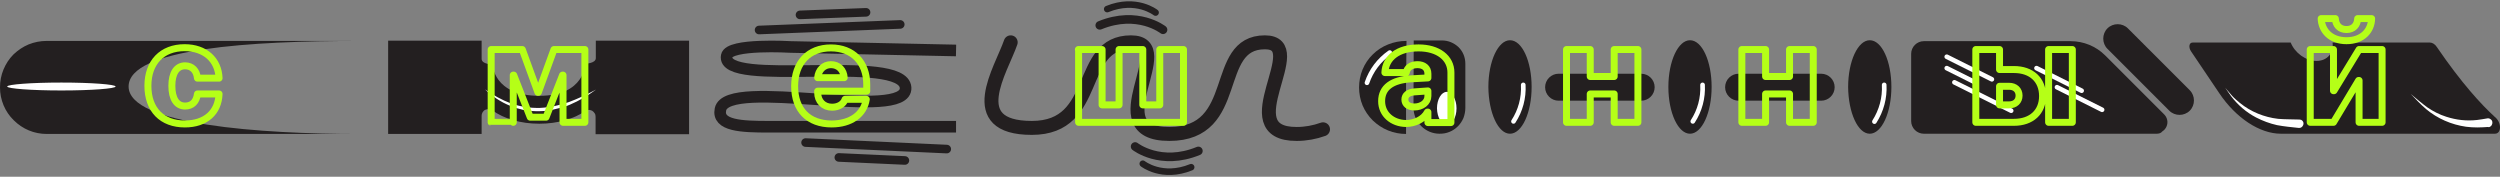 <?xml version="1.0" encoding="utf-8"?>
<!-- Generator: Adobe Illustrator 22.0.1, SVG Export Plug-In . SVG Version: 6.00 Build 0)  -->
<svg version="1.1" id="Layer_1" xmlns="http://www.w3.org/2000/svg" xmlns:xlink="http://www.w3.org/1999/xlink" x="0px" y="0px"
	 viewBox="0 0 1075 76" style="enable-background:new 0 0 1075 76;" xml:space="preserve">
<rect x="0" y="0" width="1075" height="76" fill="#808080" stroke="none"/>
<style type="text/css">
	.st0{fill:#231F20;}
	.st1{fill:none;stroke:#FFFFFF;stroke-width:2;stroke-linecap:round;stroke-miterlimit:10;}
	.st2{fill:#FFFFFF;}
	.st3{fill:none;stroke:#231F20;stroke-width:6;stroke-linecap:round;stroke-miterlimit:10;}
	.st4{fill:none;stroke:#231F20;stroke-width:3.702;stroke-linecap:round;stroke-linejoin:round;}
	.st5{fill:none;stroke:#231F20;stroke-width:2.826;stroke-linecap:round;stroke-linejoin:round;}
	.st6{fill:none;stroke:#231F20;stroke-width:5;stroke-miterlimit:10;}
	.st7{fill:none;stroke:#B5FF17;stroke-width:3;stroke-linejoin:round;stroke-miterlimit:10;}
</style>
<path class="st0" d="M804,57.5c5.1,0,9.3-9,9.3-20.1s-4.1-20.1-9.3-20.1c-5.1,0-9.3,9-9.3,20.1C794.8,48.5,798.9,57.5,804,57.5z"/>
<path class="st0" d="M783.1,31.7h-35.5c-3.2,0-5.8,2.6-5.8,5.8s2.6,5.8,5.8,5.8h35.5c3.2,0,5.8-2.6,5.8-5.8S786.3,31.7,783.1,31.7z"
	/>
<path class="st1" d="M810.2,36.5c0.3,5.6-1.2,11.1-4.2,15.8"/>
<path class="st0" d="M649.3,57.5c5.1,0,9.3-9,9.3-20.1s-4.1-20.1-9.3-20.1c-5.1,0-9.3,9-9.3,20.1C640.1,48.5,644.2,57.5,649.3,57.5z
	"/>
<path class="st0" d="M726.7,57.5c5.1,0,9.3-9,9.3-20.1s-4.1-20.1-9.3-20.1c-5.1,0-9.3,9-9.3,20.1S721.6,57.5,726.7,57.5z"/>
<path class="st0" d="M705.7,31.7h-35.5c-3.2,0-5.8,2.6-5.8,5.8s2.6,5.8,5.8,5.8h35.5c3.2,0,5.8-2.6,5.8-5.8S708.9,31.7,705.7,31.7z"
	/>
<path class="st1" d="M732.1,36.5c0.3,5.6-1.2,11.1-4.2,15.7"/>
<path class="st1" d="M655,36.5c0.3,5.6-1.2,11.1-4.2,15.7"/>
<path class="st0" d="M1072.8,57.5h-92c-9.1,0-19.3-6.7-26.5-17.4L942.1,22c-1.1-1.7-0.8-3.7,0.7-3.7c4.4,0,22.4,0,42.2,0
	c1.8,4.5,6.5,7.9,11.1,7.9s7.5-3.4,6.9-7.9c20.2,0,38.5,0,41.9,0c1,0,2.2,0.7,3,2c10.6,15.5,19,24.6,24.9,30
	C1075.8,52.7,1075.7,57.5,1072.8,57.5z"/>
<path class="st2" d="M956.8,37.7c1,1.2,2,2.4,3,3.5s2.2,2.1,3.4,3.1c4.7,3.8,10.4,6.1,16.4,6.8c1.5,0.1,3,0.2,4.5,0.2l4.6,0.1
	c0.3,0,0.5,0.1,0.7,0.1c0.2,0.1,0.4,0.2,0.6,0.4c0.2,0.2,0.3,0.4,0.4,0.6c0.1,0.2,0.1,0.5,0.1,0.7c0,0.3-0.1,0.5-0.2,0.7
	c-0.1,0.2-0.2,0.4-0.4,0.6c-0.2,0.2-0.4,0.3-0.6,0.4c-0.2,0.1-0.5,0.1-0.7,0.1c-0.1,0-0.1,0-0.2,0l-4.6-0.5
	c-1.6-0.2-3.2-0.4-4.7-0.7c-3.1-0.7-6.1-1.8-9-3.3c-4.2-2.2-7.8-5.3-10.7-9.1C958.6,40.2,957.7,39,956.8,37.7z"/>
<path class="st2" d="M1069.9,54.6c-1.6,0.1-3.1,0.2-4.7,0.2s-3.2-0.1-4.8-0.3c-6.3-0.9-12.3-3.5-17.2-7.6c-1.2-1-2.3-2.1-3.4-3.2
	l-3.2-3.3l3.6,3c1.2,1,2.4,1.9,3.6,2.8c2.5,1.7,5.2,3.1,8.1,4c4.3,1.4,8.7,1.9,13.2,1.4c1.4-0.2,3-0.4,4.5-0.7l0,0
	c0.5-0.1,1,0.1,1.4,0.4c0.4,0.3,0.7,0.7,0.7,1.2c0.1,0.5-0.1,1-0.3,1.4c-0.3,0.4-0.7,0.7-1.2,0.8C1070,54.6,1070,54.6,1069.9,54.6z"
	/>
<path class="st3" d="M434.6,18.2c-4,11.7-20.7,36.8,9.1,36.8c29.8,0,18.9-36.8,42.6-36.8c21.1,0-15.2,39.4,16.5,39.4
	s17.8-39.4,41.1-39.4c20.1,0-15.3,39.5,13.7,39.4c3.8,0,7.7-0.7,11.3-2"/>
<path class="st4" d="M488.1,63c0,0,10.9,8.6,27.2,1.9"/>
<path class="st5" d="M491.4,70.4c0,0,8.3,6.6,20.8,1.5"/>
<path class="st4" d="M500.1,12.8c0,0-10.9-8.6-27.2-1.9"/>
<path class="st5" d="M496.9,5.4c0,0-8.3-6.6-20.8-1.5"/>
<path class="st0" d="M296.3,17.5v40.2h-40.2v-7.5c0-0.5-0.1-1.1-0.4-1.5c-0.3-0.5-0.7-0.8-1.1-1.1c-0.5-0.2-1-0.4-1.5-0.3
	c-0.5,0-1,0.2-1.5,0.5c-4.8,3.3-11.8,5.4-19.7,5.4c-8.1,0-15.3-2.2-20.1-5.7c-0.4-0.3-1-0.5-1.5-0.6c-0.5,0-1.1,0.1-1.6,0.3
	s-0.9,0.6-1.2,1.1s-0.4,1-0.4,1.5v7.8h-40.2V17.5h40.2v7.8c0,2.4,4.7,2.4,4.7,2.4s0.3,13.5,20.1,13.5s19.7-13.8,19.7-13.8
	s4.6-0.1,4.6-2.4v-7.5L296.3,17.5z"/>
<path class="st2" d="M208.5,38.4c3.5,2.5,7.3,4.6,11.3,6.1c4,1.4,8.2,2,12.4,1.9c4.2-0.2,8.4-1.1,12.4-2.5c4-1.5,7.9-3.3,11.7-5.4
	c-3.5,2.6-7.2,4.8-11.2,6.5c-0.5,0.2-1,0.4-1.5,0.6L242,46c-0.5,0.2-1,0.4-1.6,0.5l-1.6,0.4c-0.5,0.1-1.1,0.3-1.6,0.4l-1.6,0.2
	c-1.1,0.2-2.2,0.3-3.3,0.3c-2.2,0.1-4.4-0.1-6.6-0.4c-0.5-0.1-1.1-0.2-1.6-0.4l-1.6-0.4c-1-0.3-2.1-0.7-3.1-1.1
	C215.3,43.9,211.7,41.4,208.5,38.4z"/>
<path class="st6" d="M411.1,21.7L340,20.2c0,0-26.5-1.6-27.5,3.8c-2.8,14.1,75.9-1.3,76.9,13.7c0.9,15-76.6-4.8-79.6,9.3
	c-1.5,7.1,9.1,7.5,20.7,7.5h80.6"/>
<path class="st4" d="M346.4,61.3l60.7,2.8"/>
<path class="st4" d="M360.7,67.7l28.4,1.3"/>
<path class="st4" d="M387.1,10.5l-60.7,2.4"/>
<path class="st4" d="M372.4,5.3L344,6.4"/>
<path class="st0" d="M927.3,57.5H827.2c-1.4,0-2.8-0.6-3.8-1.6s-1.6-2.4-1.6-3.8v-29c0-1.4,0.6-2.8,1.6-3.8s2.4-1.6,3.8-1.6h63.2
	c5.5,0,10.9,2.2,14.8,6.1l25.4,25.4c0.7,0.7,1.1,1.5,1.3,2.4s0.1,1.9-0.3,2.8c-0.4,0.9-1,1.6-1.8,2.1
	C929.2,57.3,928.3,57.5,927.3,57.5z"/>
<path class="st0" d="M915,12.2c-2.4-2.4-6.4-2.4-8.8,0c-2.4,2.4-2.4,6.4,0,8.8l26.6,26.6c2.4,2.4,6.4,2.4,8.8,0
	c2.4-2.4,2.4-6.4,0-8.8L915,12.2z"/>
<path class="st1" d="M840.4,35.4l24.4,12.2"/>
<path class="st1" d="M837.1,29.3l12.2,6.1"/>
<path class="st1" d="M837.1,24.4l19.4,9.7"/>
<path class="st1" d="M884.5,37.5l19.4,9.7"/>
<path class="st1" d="M875.7,29.3l19.4,9.7"/>
<path class="st0" d="M607.9,17.4h12.2c2.7,0,5.2,1.1,7.1,2.9c1.9,1.9,2.9,4.4,2.9,7.1v19c0,1.5-0.3,2.9-0.8,4.3
	c-0.6,1.4-1.4,2.6-2.4,3.6s-2.3,1.9-3.6,2.4c-1.4,0.6-2.8,0.8-4.3,0.8c-3,0-5.8-1.2-7.9-3.3c-2.1-2.1-3.3-4.9-3.3-7.9L607.9,17.4
	L607.9,17.4z"/>
<path class="st0" d="M604.6,37.5v20.1c-2.6,0-5.3-0.5-7.7-1.5c-2.5-1-4.7-2.5-6.6-4.3c-1.9-1.9-3.4-4.1-4.4-6.5s-1.5-5.1-1.5-7.7
	s0.5-5.3,1.5-7.7s2.5-4.7,4.4-6.5c1.9-1.9,4.1-3.3,6.6-4.3s5.1-1.5,7.7-1.5h0.2L604.6,37.5z"/>
<path class="st1" d="M587.8,35.6c1.8-5.3,5.2-9.8,9.8-13"/>
<path class="st2" d="M622.1,53.7c2.3,0,4.2-3.2,4.2-7.1s-1.9-7.1-4.2-7.1s-4.2,3.2-4.2,7.1C618,50.6,619.9,53.7,622.1,53.7z"/>
<path class="st0" d="M0,37.6C0,42.9,2.1,48,5.9,51.7c3.8,3.8,8.8,5.9,14.2,5.9h134.1c-41.8,0-98.9-3.9-98.9-20.4
	s53.4-19.6,98.9-19.6H20c-2.6,0-5.2,0.5-7.7,1.5c-2.4,1-4.6,2.5-6.5,4.3c-1.9,1.9-3.3,4.1-4.3,6.5C0.5,32.3,0,34.9,0,37.6z"/>
<path class="st2" d="M26.4,38.9c12.9,0,23.3-0.8,23.3-1.7s-10.4-1.7-23.3-1.7S3.1,36.3,3.1,37.2C3.1,38.1,13.5,38.9,26.4,38.9z"/>
<g>
	<path class="st7" d="M84.9,33.6c-0.3-3.2-2.3-5.3-5.3-5.3c-3.6,0-5.7,3.1-5.7,8.6c0,5.6,2.1,8.7,5.7,8.7c3,0,4.9-1.9,5.3-5.2h9.3
		c-0.3,8-5.9,12.9-14.7,12.9c-9.8,0-15.9-6.1-15.9-16.4c0-10.1,6.1-16.4,15.8-16.4c8.8,0,14.5,5.3,14.8,13.1
		C94.2,33.6,84.9,33.6,84.9,33.6z"/>
</g>
<g>
	<path class="st7" d="M211.2,52.6V21.3h13.4l6.7,18.4h0.2l6.7-18.4h13.3v31.3h-9.4V32.3h-0.2l-7.1,18.1H228l-7.1-18.1h-0.2v20.3
		C220.7,52.6,211.2,52.6,211.2,52.6z"/>
</g>
<g>
	<path class="st7" d="M372.5,42.7c-1,6.5-6.7,10.6-14.9,10.6c-10,0-15.9-6.1-15.9-16.2s6-16.5,15.6-16.5c9.4,0,15.4,6.2,15.4,15.7
		v2.9h-21.1v0.6c0,3.7,2.5,6.3,6.2,6.3c2.7,0,4.9-1.3,5.6-3.4H372.5z M351.6,33.4H363c-0.2-3.3-2.4-5.6-5.7-5.6
		C354.2,27.8,351.9,30.1,351.6,33.4z"/>
</g>
<g>
	<path class="st7" d="M463.7,21.3h10.2v23.8h7.3V21.3h10.2v23.8h7.3V21.3h10.2v31.3h-45.1V21.3H463.7z"/>
</g>
<g>
	<path class="st7" d="M594.1,43.5c0-5.9,4.5-9.1,12.6-9.6l7.3-0.4v-1.8c0-2.5-1.8-3.9-4.5-3.9c-2.8,0-4.5,1.4-4.8,3.4h-9.2
		c0.3-6.4,5.7-10.6,14.5-10.6c8.4,0,13.9,4.3,13.9,10.6v21.5H614v-4.5h-0.2c-1.7,3.2-5.5,4.9-9.3,4.9
		C598.8,53,594.1,49.2,594.1,43.5z M614,41.3v-2.2l-5.7,0.4c-2.7,0.2-4.2,1.4-4.2,3.3c0,2,1.6,3.2,4.1,3.2
		C611.3,46,614,44.1,614,41.3z"/>
</g>
<g>
	<path class="st7" d="M694.1,40.4h-10.3v12.2h-10.2V21.3h10.2v11.6h10.3V21.3h10.2v31.3h-10.2V40.4z"/>
</g>
<g>
	<path class="st7" d="M769.5,40.4h-10.3v12.2H749V21.3h10.2v11.6h10.3V21.3h10.2v31.3h-10.2V40.4z"/>
</g>
<g>
	<path class="st7" d="M849.6,21.3h10.2v8.6h6.2c7.5,0,12.3,4.4,12.3,11.4c0,6.9-4.8,11.3-12.3,11.3h-16.4V21.3z M859.8,37.1v8h4.1
		c2.6,0,4.3-1.6,4.3-4s-1.7-4-4.3-4H859.8z M880.9,21.3h10.2v31.3h-10.2V21.3z"/>
</g>
<g>
	<path class="st7" d="M993.4,52.6V21.3h10V39h0.2l10.8-17.7h9.9v31.3h-9.9v-18h-0.2l-10.8,18H993.4z M1004.2,8
		c0.1,2.7,1.8,4.7,4.8,4.7s4.7-2,4.8-4.7h6c-0.1,5.2-4,9.5-10.8,9.5s-10.7-4.3-10.9-9.5H1004.2z"/>
</g>
</svg>
